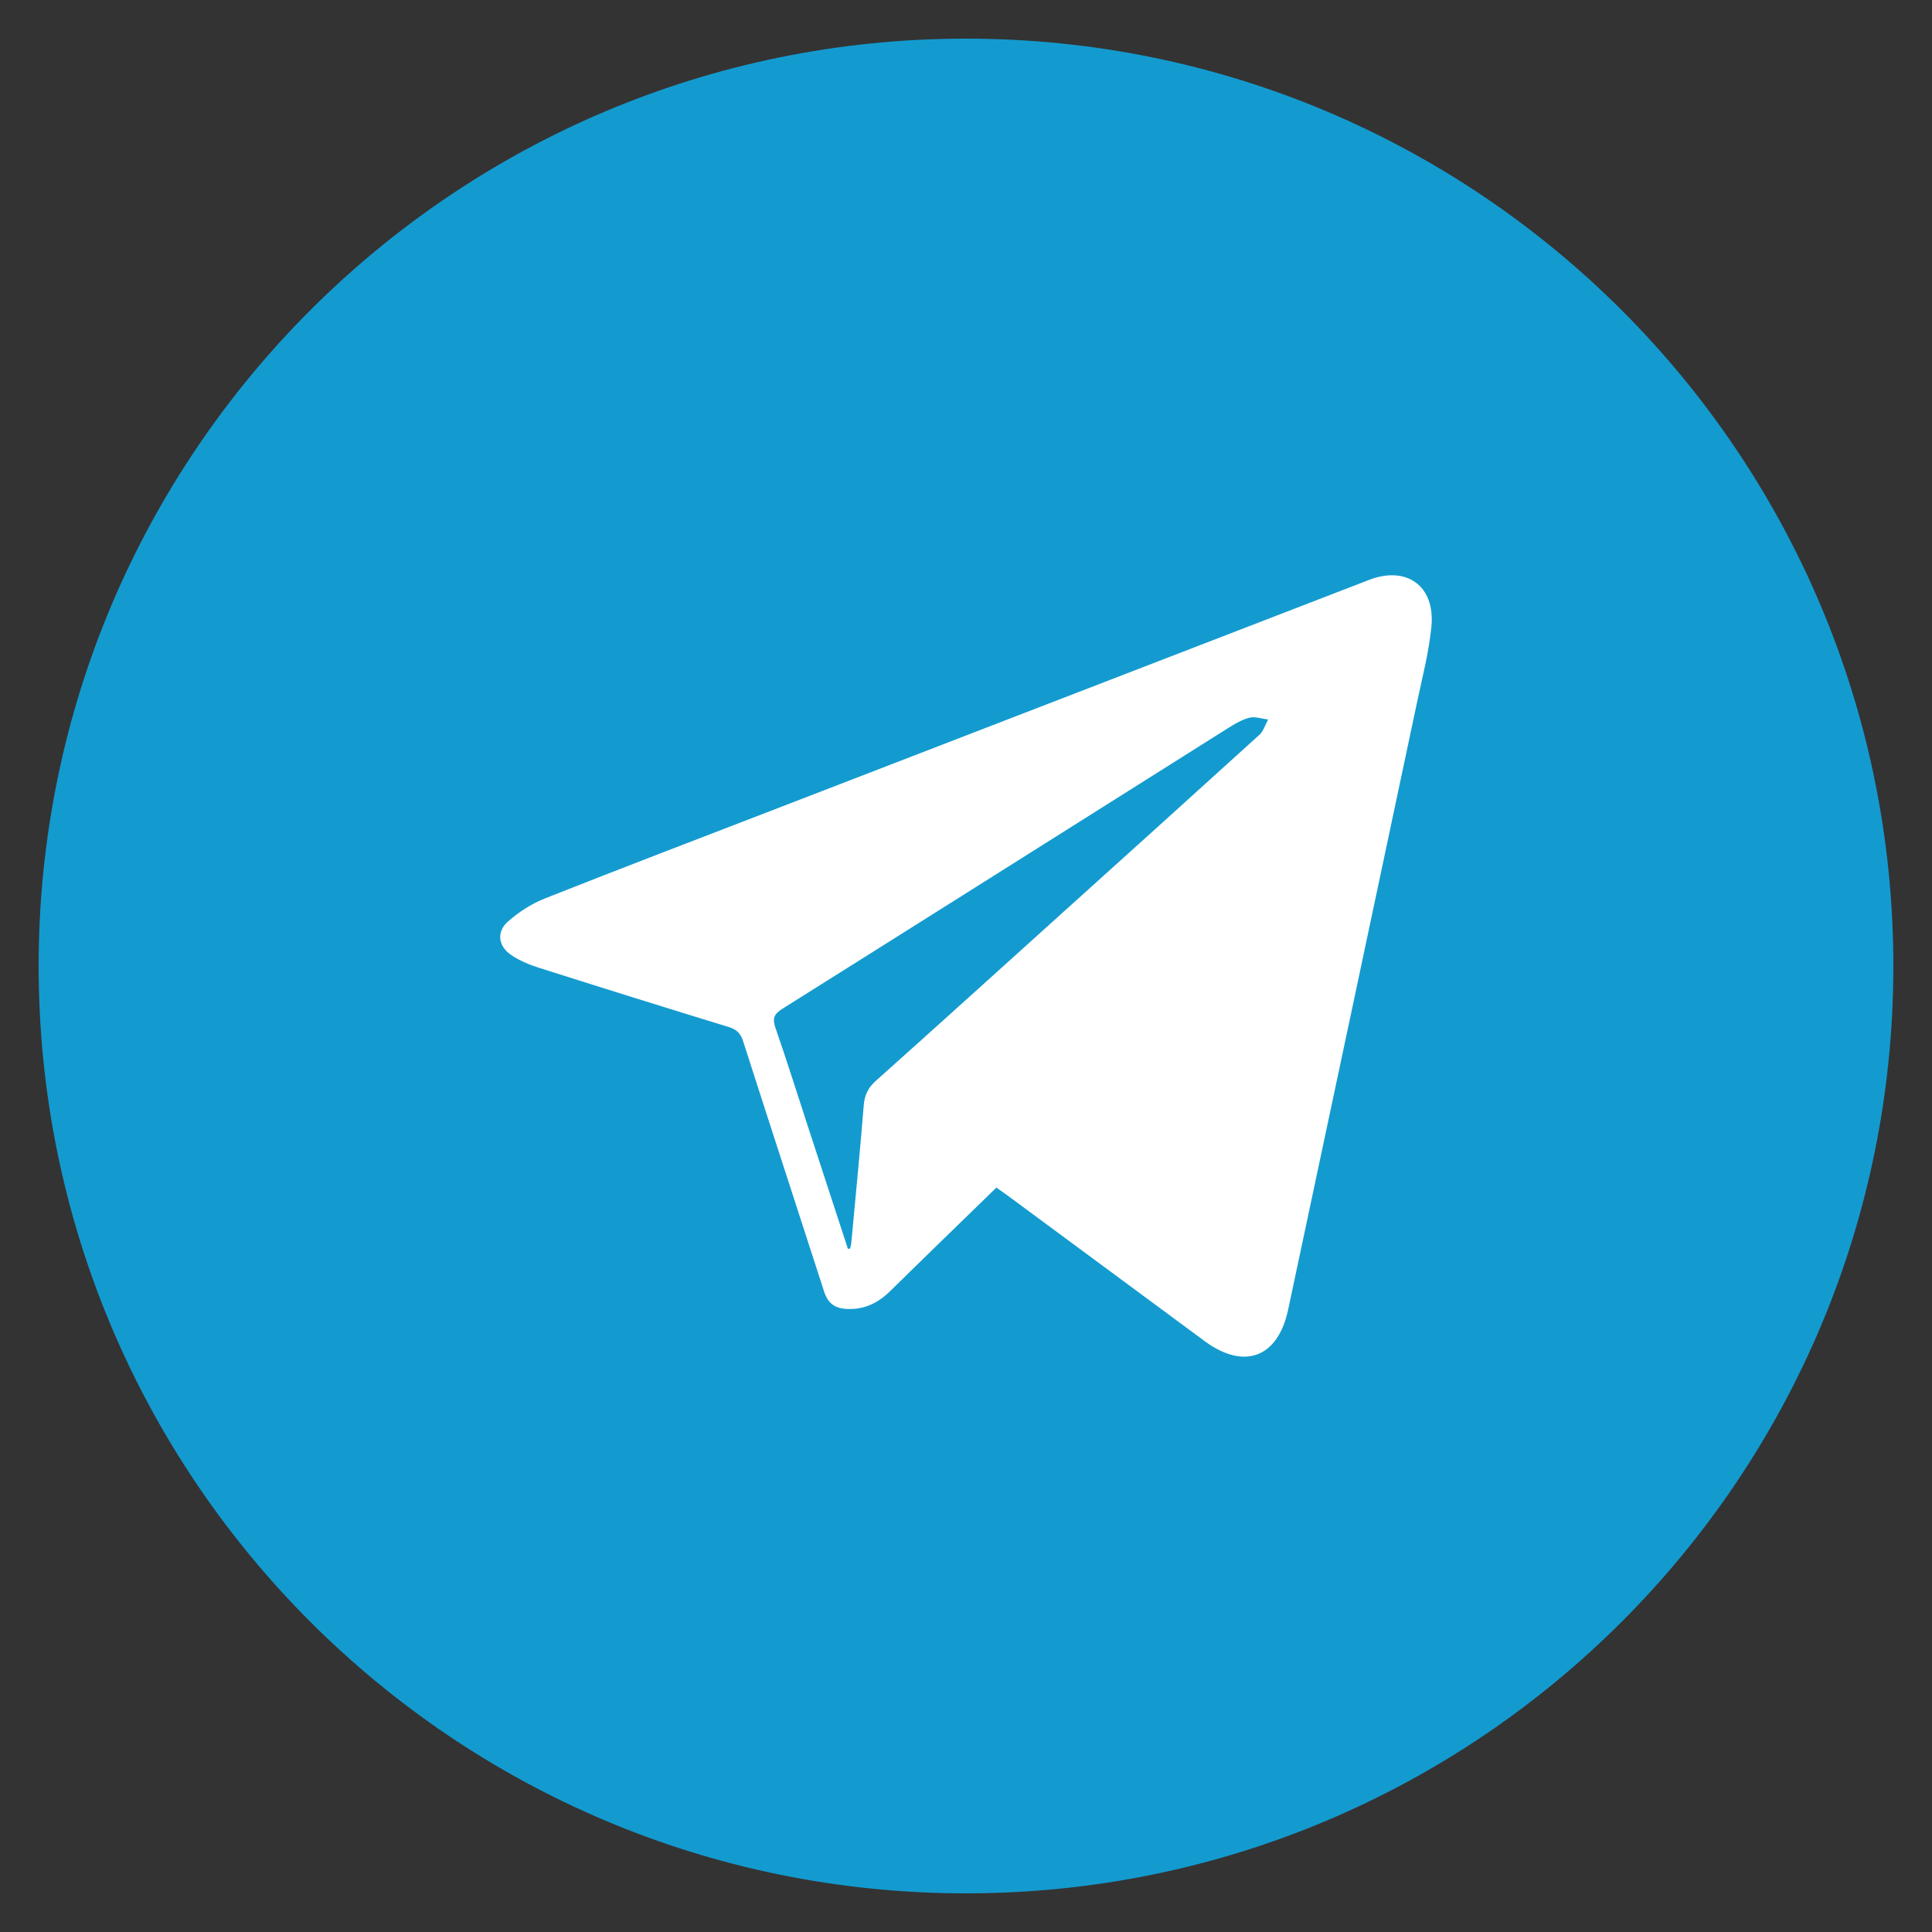 <svg width="30" height="30" viewBox="0 0 30 30" fill="none" xmlns="http://www.w3.org/2000/svg">
<rect x="0" y="0" width="30" height="30" fill="#333333" stroke="none"/>
<path d="M15 29.4C22.953 29.4 29.4 22.953 29.4 15C29.4 7.047 22.953 0.6 15 0.6C7.047 0.6 0.6 7.047 0.6 15C0.6 22.953 7.047 29.4 15 29.4Z" fill="#139BD0"/>
<path fill-rule="evenodd" clip-rule="evenodd" d="M15.472 18.441C14.917 18.981 14.367 19.513 13.823 20.048C13.632 20.235 13.418 20.339 13.145 20.325C12.958 20.315 12.854 20.233 12.797 20.056C12.379 18.761 11.956 17.469 11.541 16.173C11.501 16.047 11.441 15.986 11.314 15.947C10.331 15.646 9.35 15.339 8.37 15.028C8.219 14.98 8.067 14.917 7.937 14.829C7.736 14.692 7.706 14.47 7.887 14.31C8.054 14.162 8.253 14.034 8.459 13.952C9.661 13.476 10.869 13.015 12.075 12.55C15.136 11.368 18.197 10.187 21.258 9.005C21.84 8.78 22.287 9.097 22.227 9.727C22.188 10.129 22.084 10.525 22 10.923C21.335 14.061 20.67 17.2 20.002 20.337C19.843 21.082 19.32 21.277 18.706 20.825C17.68 20.068 16.654 19.308 15.627 18.55C15.578 18.515 15.528 18.481 15.472 18.441ZM13.167 19.394C13.178 19.391 13.19 19.388 13.201 19.385C13.208 19.355 13.217 19.327 13.219 19.298C13.285 18.586 13.355 17.875 13.412 17.163C13.425 17.004 13.48 16.891 13.599 16.784C14.546 15.938 15.486 15.086 16.429 14.236C17.473 13.295 18.516 12.355 19.556 11.41C19.62 11.352 19.647 11.252 19.691 11.172C19.593 11.161 19.488 11.122 19.4 11.145C19.278 11.176 19.163 11.247 19.055 11.315C16.752 12.765 14.451 14.219 12.146 15.666C12.016 15.748 11.992 15.818 12.041 15.961C12.211 16.449 12.366 16.941 12.526 17.433C12.74 18.087 12.953 18.741 13.167 19.394Z" fill="white"/>
</svg>
